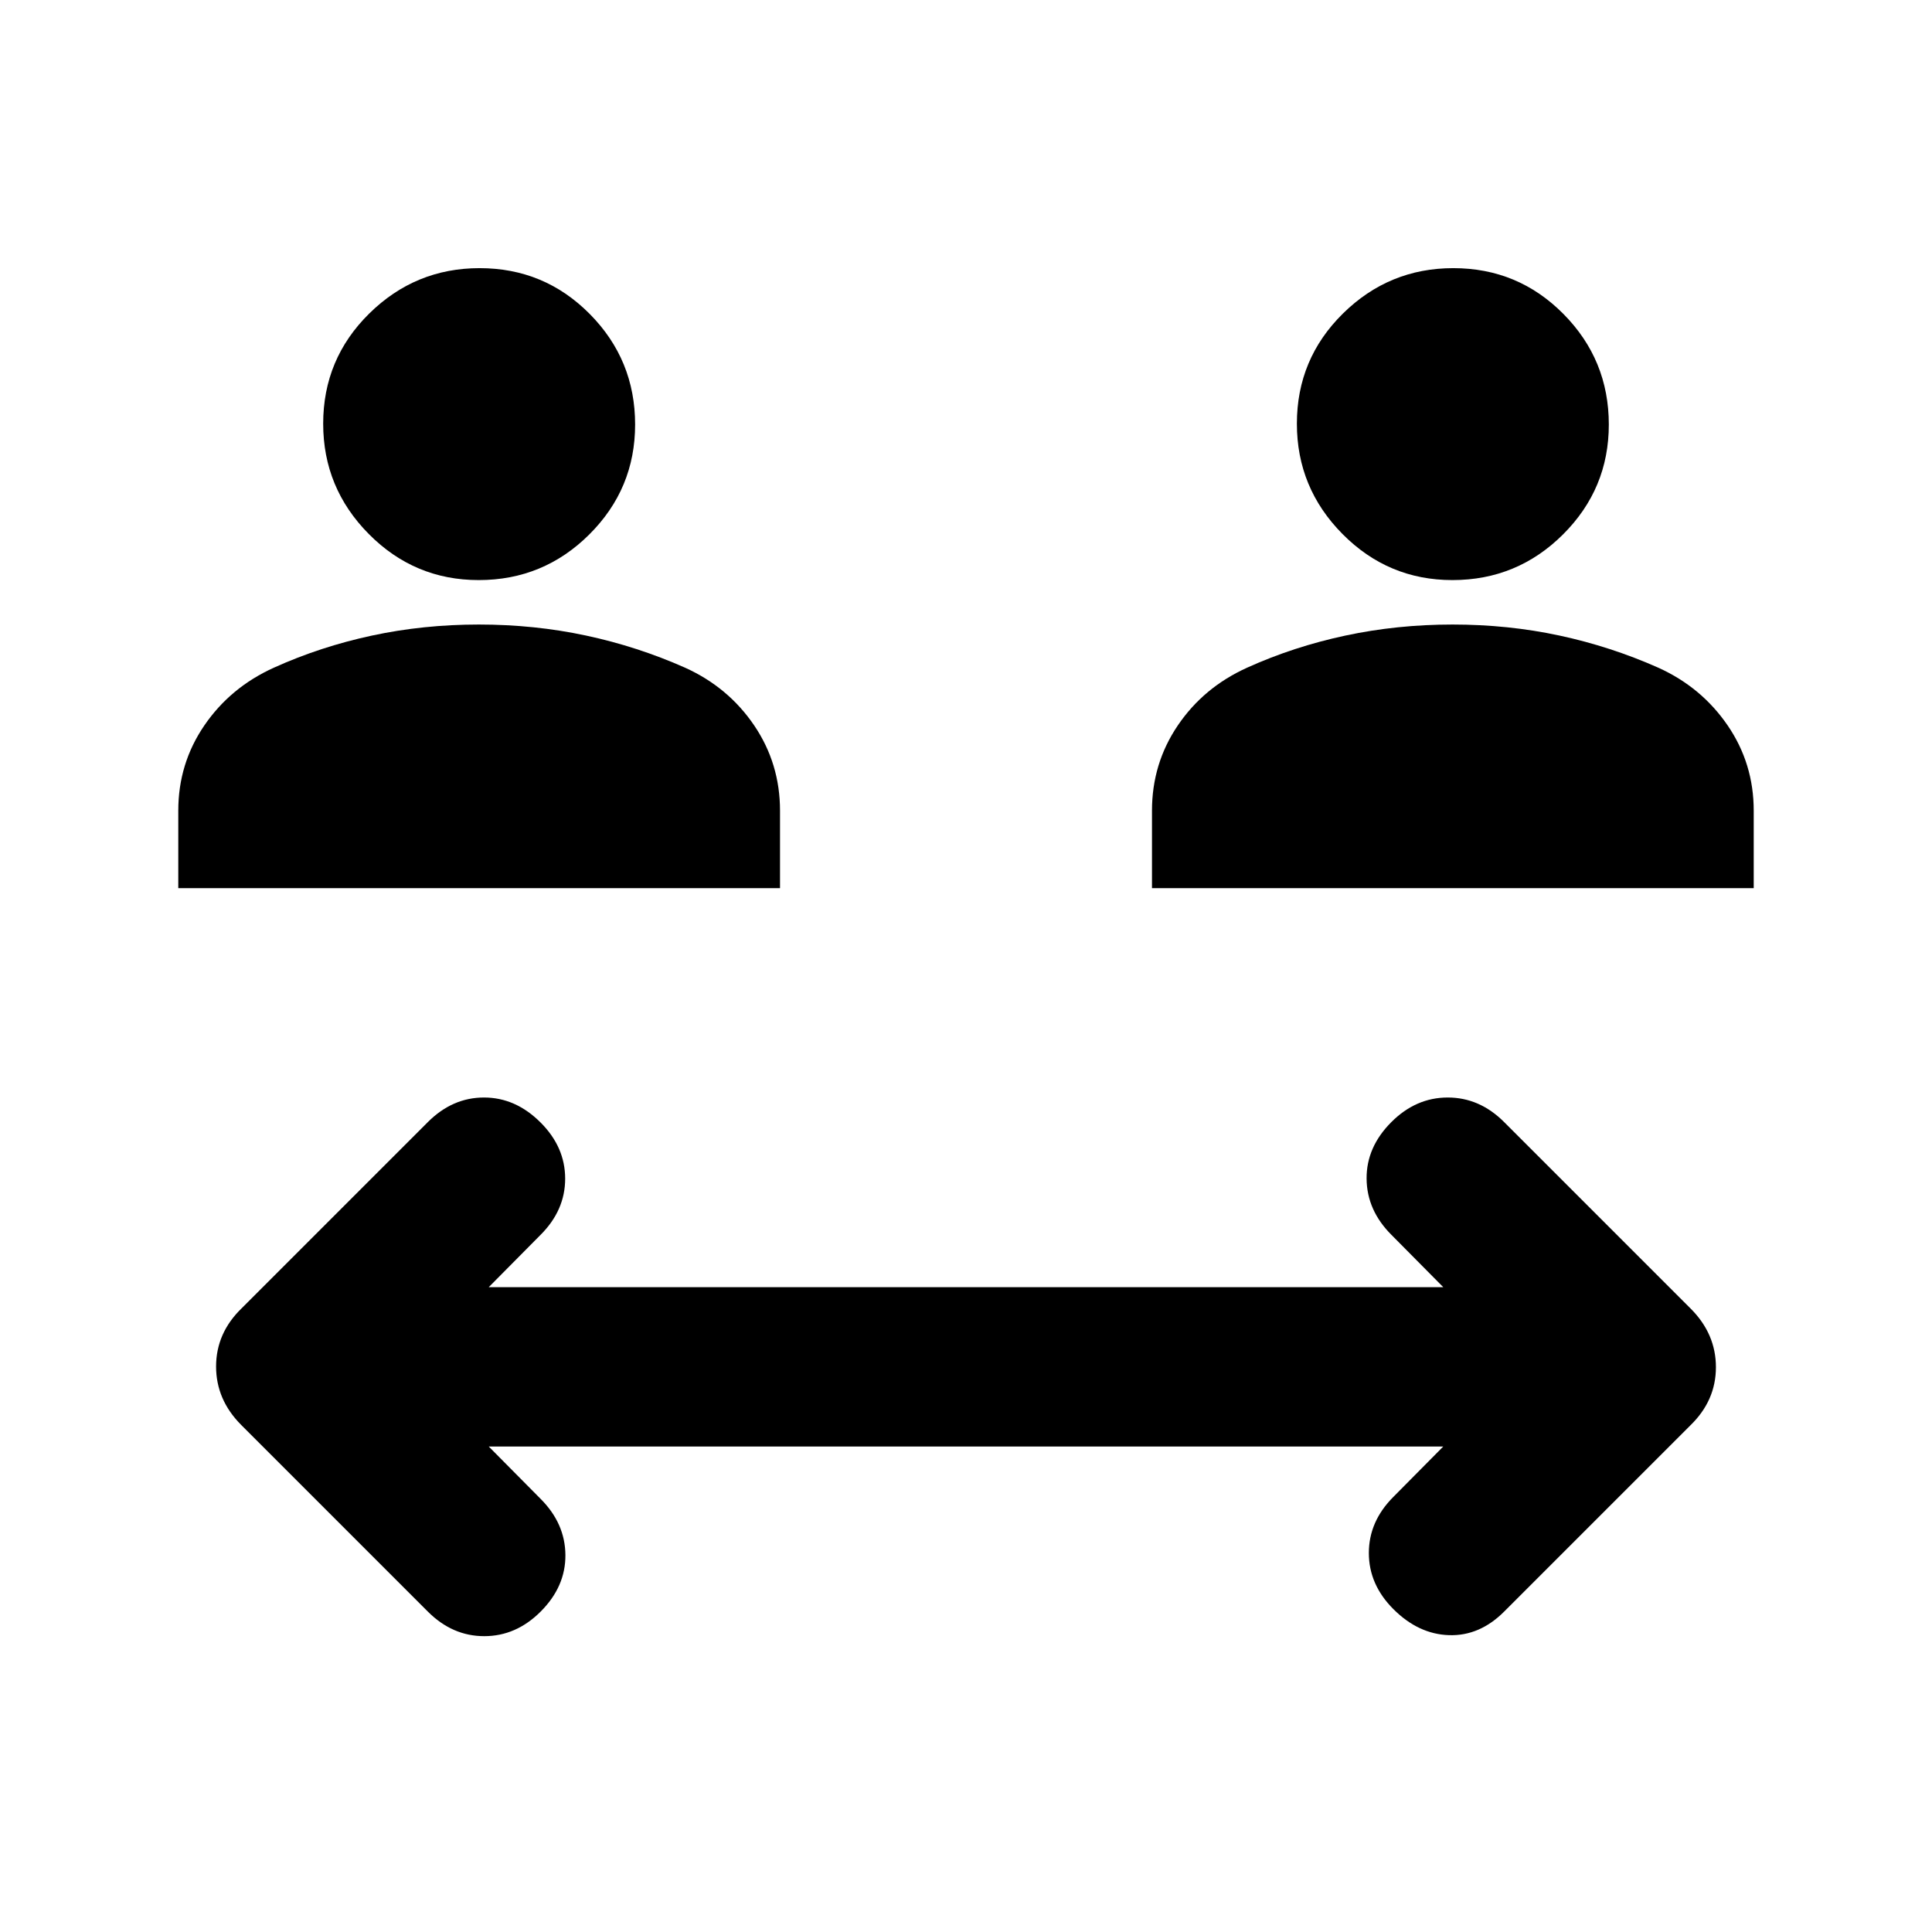 <svg xmlns="http://www.w3.org/2000/svg" height="20" viewBox="0 -960 960 960" width="20"><path d="m242.848-241.239 25.782 26.022q12.196 12.195 12.316 27.891.119 15.696-12.316 28.131Q256.435-147 240.62-147q-15.816 0-28.011-12.195l-92.703-92.704q-12.536-12.536-12.536-29.109t12.673-28.883l92.566-92.565q12.195-12.196 27.891-12.196 15.696 0 28.13 12.435 12.196 12.195 12.196 27.891 0 15.696-12.196 27.891l-25.782 26.022h474.304l-25.782-26.022q-12.196-12.195-12.316-27.891-.119-15.696 12.316-28.13 12.195-12.196 28.01-12.196 15.816 0 28.011 12.196l92.703 92.703q12.536 12.536 12.536 29.109t-12.673 28.883l-92.566 92.566Q735.196-147 720-147.5q-15.196-.5-27.63-12.935-12.196-12.195-12.196-27.891 0-15.696 12.196-27.891l24.782-25.022H242.848ZM88.587-518.674v-38.5q0-23.435 12.956-42.369 12.957-18.935 34.575-28.7 23.056-10.431 48.643-15.931t53.195-5.5q27.609 0 53.23 5.478 25.621 5.479 49.292 16 21.435 9.718 34.272 28.653 12.837 18.934 12.837 42.369v38.5h-299Zm483.826 0v-38.5q0-23.435 12.837-42.369 12.837-18.935 34.455-28.7 23.056-10.431 48.762-15.931 25.707-5.5 53.316-5.5 27.608 0 53.11 5.478 25.501 5.479 49.172 16 21.435 9.718 34.392 28.653 12.956 18.934 12.956 42.369v38.5h-299ZM237.875-671.761q-31.94 0-54.614-22.886-22.674-22.887-22.674-54.826 0-32.179 22.886-54.734 22.886-22.554 54.826-22.554 32.179 0 54.734 22.767 22.554 22.766 22.554 54.945 0 31.94-22.767 54.614-22.767 22.674-54.945 22.674Zm483.826 0q-31.94 0-54.614-22.886-22.674-22.887-22.674-54.826 0-32.179 22.886-54.734 22.887-22.554 54.826-22.554 32.179 0 54.734 22.767 22.554 22.766 22.554 54.945 0 31.94-22.767 54.614-22.766 22.674-54.945 22.674Z"/></svg>